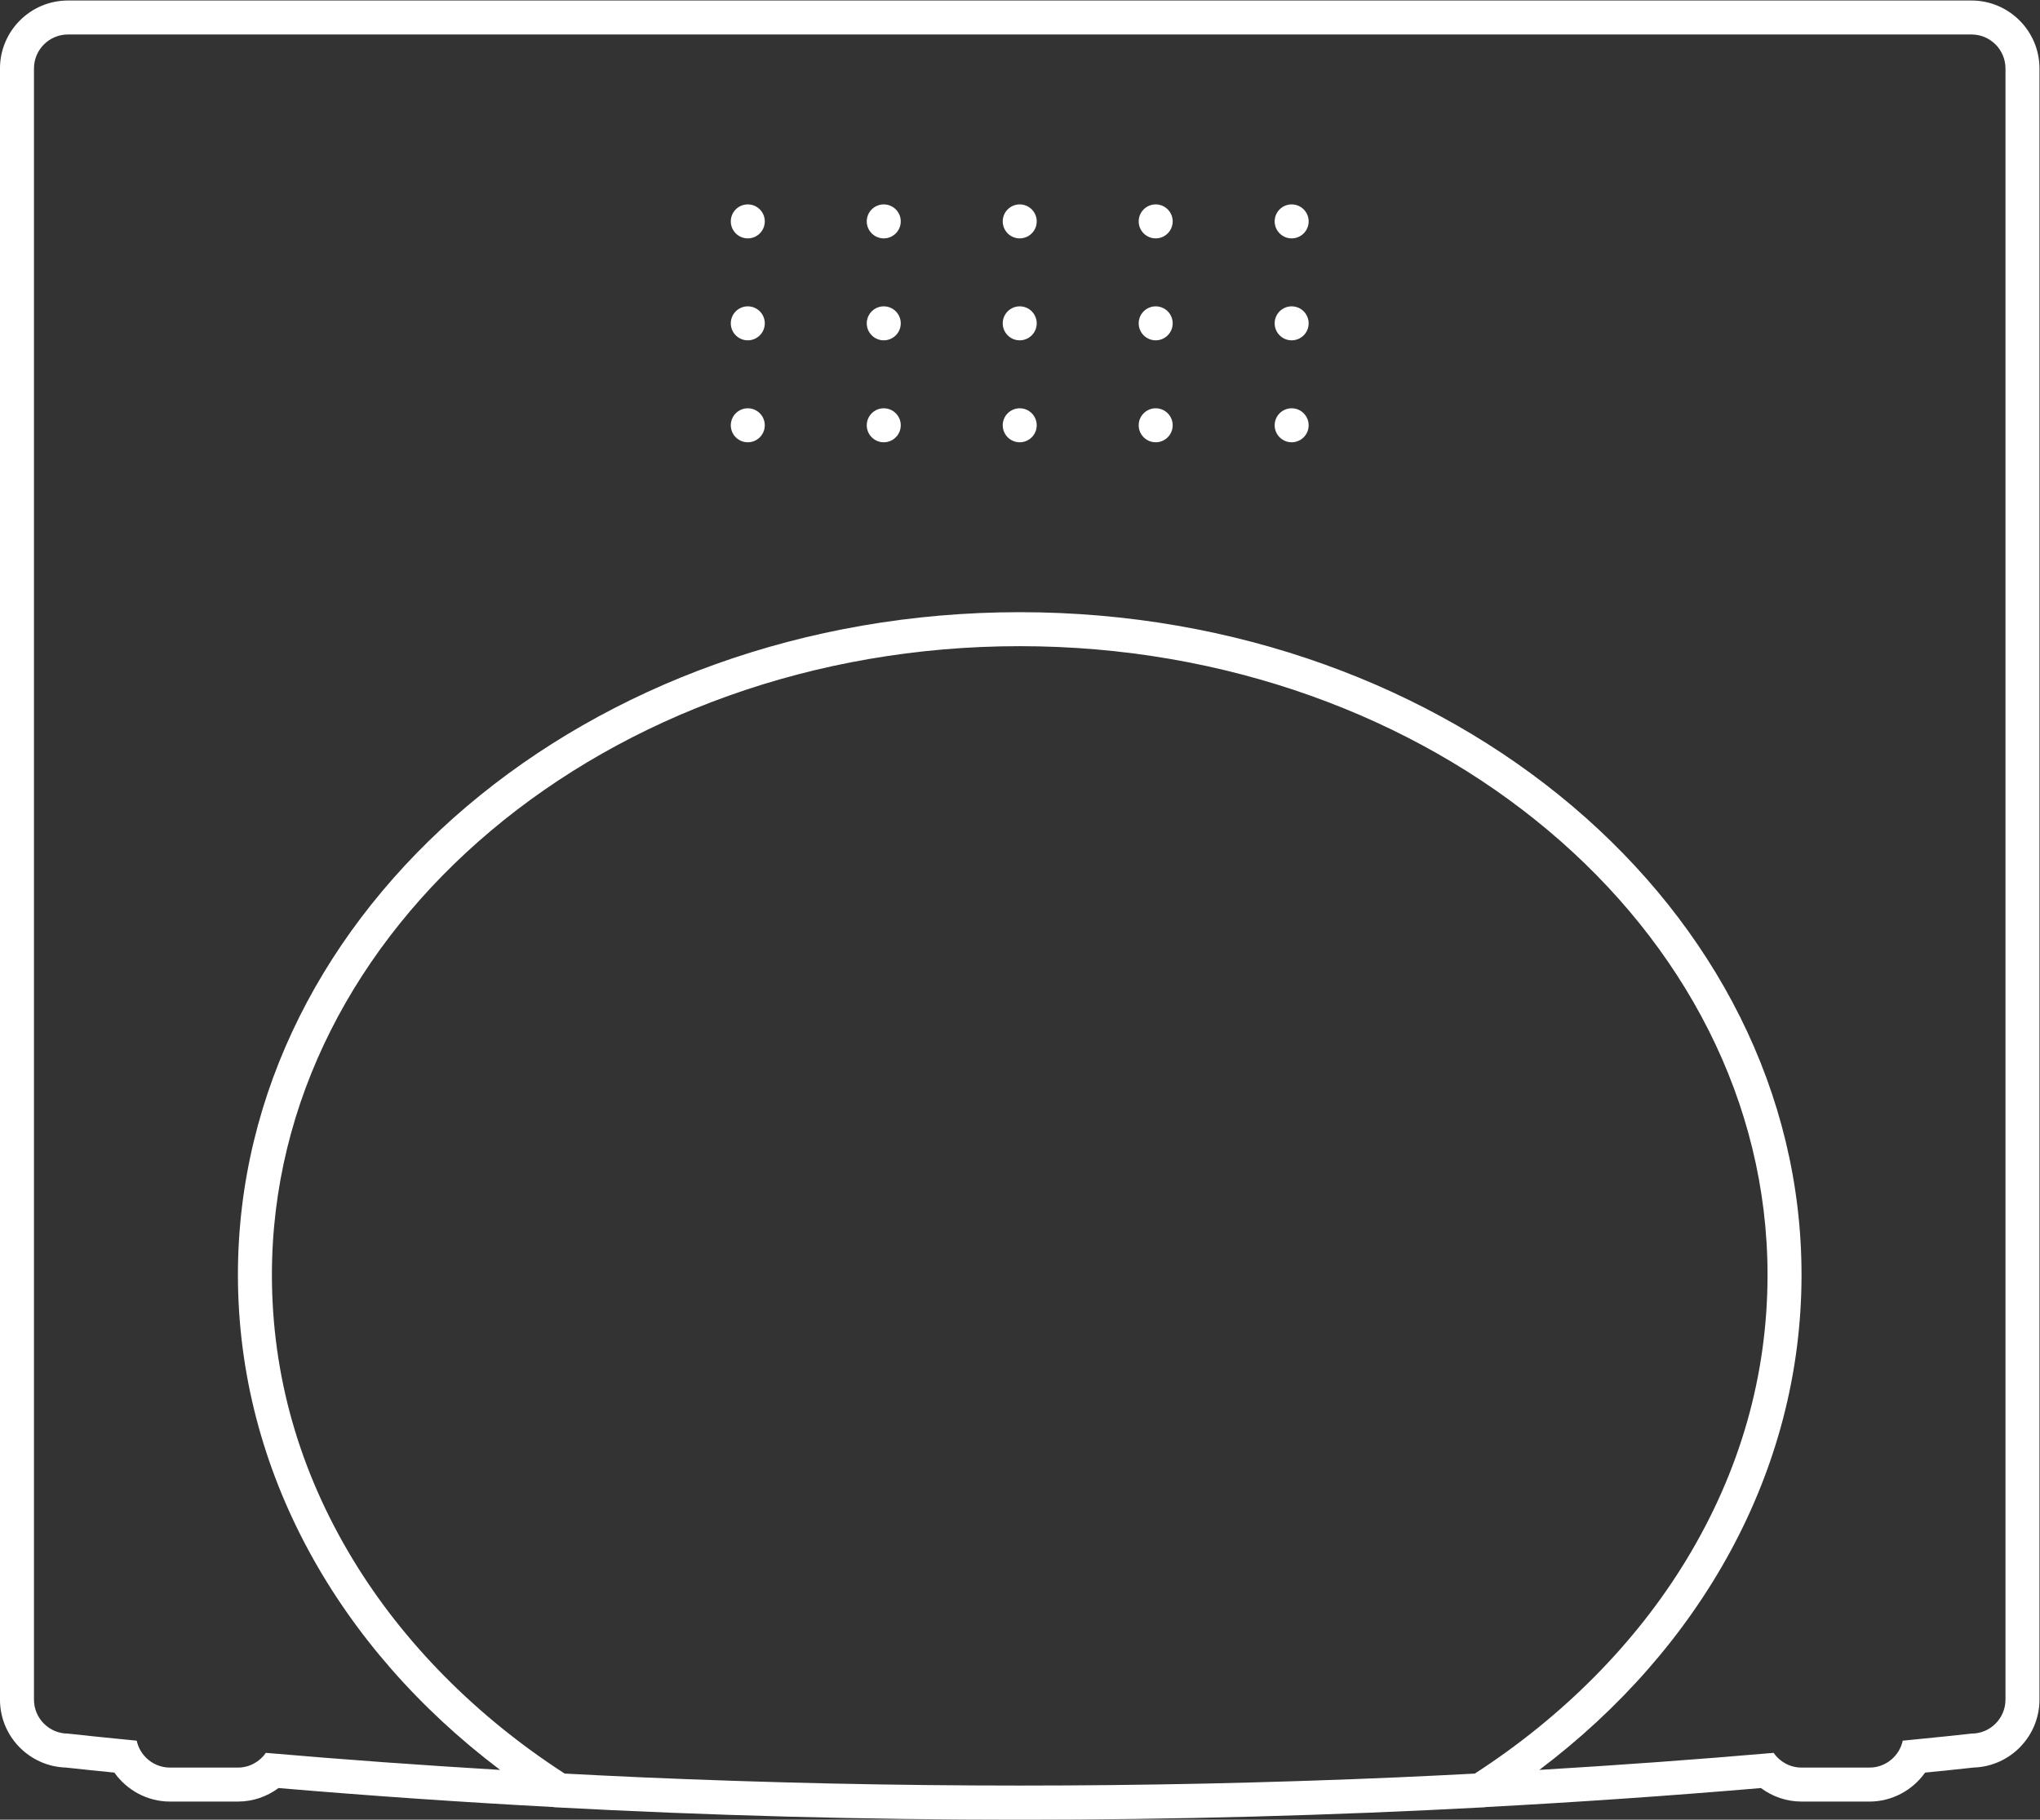 <?xml version="1.0" encoding="UTF-8" standalone="no"?>
<svg
   xmlns:dc="http://purl.org/dc/elements/1.1/"
   xmlns:cc="http://creativecommons.org/ns#"
   xmlns:rdf="http://www.w3.org/1999/02/22-rdf-syntax-ns#"
   xmlns:svg="http://www.w3.org/2000/svg"
   xmlns="http://www.w3.org/2000/svg"
   viewBox="0 0 320 285.517"
   height="285.517"
   width="320"
   xml:space="preserve"
   id="svg2"
   version="1.1"><rect x="0" y="0" width="320" height="285.517" fill="#333333" stroke="none"/><defs
     id="defs6"><clipPath
       id="clipPath18"
       clipPathUnits="userSpaceOnUse"><path
         id="path16"
         d="M 0,256 H 256 V 0 H 0 Z" /></clipPath></defs><g
     transform="matrix(1.333,0,0,-1.333,-10.667,314.667)"
     id="g10"><g
       id="g12"><g
         clip-path="url(#clipPath18)"
         id="g14"><g
           transform="translate(244,36)"
           id="g20"><path
             id="path22"
             style="fill:#ffffff;fill-opacity:1;fill-rule:nonzero;stroke:none"
             d="m 0,0 c 0,-2.209 -1.791,-4 -4,-4 l -2.91,-0.312 c -1.726,-0.185 -3.454,-0.344 -5.181,-0.52 C -12.477,-6.636 -14.085,-8 -16,-8 h -8 c -1.359,0 -2.562,0.689 -3.286,1.733 -9.183,-0.797 -18.374,-1.457 -27.57,-2.007 C -35.927,6.012 -24,26.823 -24,50 c 0,43.078 -41.189,78 -92,78 -50.81,0 -92,-34.922 -92,-78 0,-23.177 11.927,-43.988 30.856,-58.274 -9.196,0.55 -18.387,1.21 -27.569,2.007 C -205.437,-7.311 -206.641,-8 -208,-8 h -8 c -1.915,0 -3.523,1.364 -3.91,3.168 -1.726,0.176 -3.454,0.335 -5.18,0.52 L -228,-4 c -2.209,0 -4,1.791 -4,4 v 192 c 0,2.209 1.791,4 4,4 H -4 c 2.209,0 4,-1.791 4,-4 z m -71.016,-9.125 c -0.272,-0.012 -0.544,-0.025 -0.817,-0.037 -3.38,-0.147 -6.761,-0.273 -10.142,-0.385 -0.466,-0.016 -0.932,-0.031 -1.399,-0.046 -3.457,-0.11 -6.914,-0.206 -10.371,-0.281 -0.06,-10e-4 -0.119,-0.002 -0.179,-0.004 -7.357,-0.158 -14.717,-0.238 -22.076,-0.238 -7.359,0 -14.718,0.08 -22.076,0.238 -0.06,0.002 -0.119,0.003 -0.179,0.004 -3.457,0.075 -6.914,0.171 -10.37,0.281 -0.467,0.015 -0.934,0.03 -1.401,0.046 -3.381,0.112 -6.761,0.238 -10.141,0.385 -0.273,0.012 -0.545,0.025 -0.818,0.037 -2.856,0.126 -5.711,0.269 -8.566,0.419 -10.368,6.703 -18.959,15.38 -24.886,25.145 C -200.783,26.894 -204,38.185 -204,50 c 0,40.804 39.477,74 88,74 48.523,0 88,-33.196 88,-74 0,-11.815 -3.217,-23.106 -9.563,-33.561 -5.927,-9.765 -14.518,-18.442 -24.885,-25.145 -2.856,-0.15 -5.711,-0.293 -8.568,-0.419 M -4,200 h -224 c -4.411,0 -8,-3.589 -8,-8 V 0 c 0,-4.328 3.454,-7.864 7.75,-7.996 l 2.734,-0.293 c 0.992,-0.107 1.984,-0.204 2.977,-0.302 1.468,-2.077 3.889,-3.409 6.539,-3.409 h 8 c 1.741,0 3.411,0.571 4.775,1.591 10.759,-0.916 21.578,-1.662 32.416,-2.24 0.012,-0.007 0.024,-0.016 0.036,-0.023 18.244,-0.977 36.509,-1.466 54.773,-1.466 18.265,0 36.528,0.489 54.773,1.466 0.012,0.007 0.024,0.016 0.036,0.023 10.838,0.578 21.658,1.324 32.416,2.24 C -27.411,-11.429 -25.74,-12 -24,-12 h 8 c 2.649,0 5.071,1.332 6.539,3.409 0.992,0.098 1.985,0.195 2.977,0.302 l 2.733,0.293 C 0.546,-7.864 4,-4.328 4,0 v 192 c 0,4.411 -3.589,8 -8,8" /></g><g
           transform="translate(96,188)"
           id="g24"><path
             id="path26"
             style="fill:#ffffff;fill-opacity:1;fill-rule:nonzero;stroke:none"
             d="m 0,0 c -1.104,0 -2,-0.896 -2,-2 0,-1.104 0.896,-2 2,-2 1.104,0 2,0.896 2,2 0,1.104 -0.896,2 -2,2" /></g><g
           transform="translate(112,188)"
           id="g28"><path
             id="path30"
             style="fill:#ffffff;fill-opacity:1;fill-rule:nonzero;stroke:none"
             d="m 0,0 c -1.104,0 -2,-0.896 -2,-2 0,-1.104 0.896,-2 2,-2 1.104,0 2,0.896 2,2 0,1.104 -0.896,2 -2,2" /></g><g
           transform="translate(128,188)"
           id="g32"><path
             id="path34"
             style="fill:#ffffff;fill-opacity:1;fill-rule:nonzero;stroke:none"
             d="m 0,0 c -1.104,0 -2,-0.896 -2,-2 0,-1.104 0.896,-2 2,-2 1.104,0 2,0.896 2,2 0,1.104 -0.896,2 -2,2" /></g><g
           transform="translate(144,188)"
           id="g36"><path
             id="path38"
             style="fill:#ffffff;fill-opacity:1;fill-rule:nonzero;stroke:none"
             d="m 0,0 c -1.104,0 -2,-0.896 -2,-2 0,-1.104 0.896,-2 2,-2 1.104,0 2,0.896 2,2 0,1.104 -0.896,2 -2,2" /></g><g
           transform="translate(160,188)"
           id="g40"><path
             id="path42"
             style="fill:#ffffff;fill-opacity:1;fill-rule:nonzero;stroke:none"
             d="m 0,0 c -1.104,0 -2,-0.896 -2,-2 0,-1.104 0.896,-2 2,-2 1.104,0 2,0.896 2,2 0,1.104 -0.896,2 -2,2" /></g><g
           transform="translate(96,200)"
           id="g44"><path
             id="path46"
             style="fill:#ffffff;fill-opacity:1;fill-rule:nonzero;stroke:none"
             d="m 0,0 c -1.104,0 -2,-0.896 -2,-2 0,-1.104 0.896,-2 2,-2 1.104,0 2,0.896 2,2 0,1.104 -0.896,2 -2,2" /></g><g
           transform="translate(112,200)"
           id="g48"><path
             id="path50"
             style="fill:#ffffff;fill-opacity:1;fill-rule:nonzero;stroke:none"
             d="m 0,0 c -1.104,0 -2,-0.896 -2,-2 0,-1.104 0.896,-2 2,-2 1.104,0 2,0.896 2,2 0,1.104 -0.896,2 -2,2" /></g><g
           transform="translate(128,200)"
           id="g52"><path
             id="path54"
             style="fill:#ffffff;fill-opacity:1;fill-rule:nonzero;stroke:none"
             d="m 0,0 c -1.104,0 -2,-0.896 -2,-2 0,-1.104 0.896,-2 2,-2 1.104,0 2,0.896 2,2 0,1.104 -0.896,2 -2,2" /></g><g
           transform="translate(144,200)"
           id="g56"><path
             id="path58"
             style="fill:#ffffff;fill-opacity:1;fill-rule:nonzero;stroke:none"
             d="m 0,0 c -1.104,0 -2,-0.896 -2,-2 0,-1.104 0.896,-2 2,-2 1.104,0 2,0.896 2,2 0,1.104 -0.896,2 -2,2" /></g><g
           transform="translate(160,200)"
           id="g60"><path
             id="path62"
             style="fill:#ffffff;fill-opacity:1;fill-rule:nonzero;stroke:none"
             d="m 0,0 c -1.104,0 -2,-0.896 -2,-2 0,-1.104 0.896,-2 2,-2 1.104,0 2,0.896 2,2 0,1.104 -0.896,2 -2,2" /></g><g
           transform="translate(96,212)"
           id="g64"><path
             id="path66"
             style="fill:#ffffff;fill-opacity:1;fill-rule:nonzero;stroke:none"
             d="m 0,0 c -1.104,0 -2,-0.896 -2,-2 0,-1.104 0.896,-2 2,-2 1.104,0 2,0.896 2,2 0,1.104 -0.896,2 -2,2" /></g><g
           transform="translate(112,212)"
           id="g68"><path
             id="path70"
             style="fill:#ffffff;fill-opacity:1;fill-rule:nonzero;stroke:none"
             d="m 0,0 c -1.104,0 -2,-0.896 -2,-2 0,-1.104 0.896,-2 2,-2 1.104,0 2,0.896 2,2 0,1.104 -0.896,2 -2,2" /></g><g
           transform="translate(128,212)"
           id="g72"><path
             id="path74"
             style="fill:#ffffff;fill-opacity:1;fill-rule:nonzero;stroke:none"
             d="m 0,0 c -1.104,0 -2,-0.896 -2,-2 0,-1.104 0.896,-2 2,-2 1.104,0 2,0.896 2,2 0,1.104 -0.896,2 -2,2" /></g><g
           transform="translate(144,212)"
           id="g76"><path
             id="path78"
             style="fill:#ffffff;fill-opacity:1;fill-rule:nonzero;stroke:none"
             d="m 0,0 c -1.104,0 -2,-0.896 -2,-2 0,-1.104 0.896,-2 2,-2 1.104,0 2,0.896 2,2 0,1.104 -0.896,2 -2,2" /></g><g
           transform="translate(160,212)"
           id="g80"><path
             id="path82"
             style="fill:#ffffff;fill-opacity:1;fill-rule:nonzero;stroke:none"
             d="m 0,0 c -1.104,0 -2,-0.896 -2,-2 0,-1.104 0.896,-2 2,-2 1.104,0 2,0.896 2,2 0,1.104 -0.896,2 -2,2" /></g></g></g></g></svg>